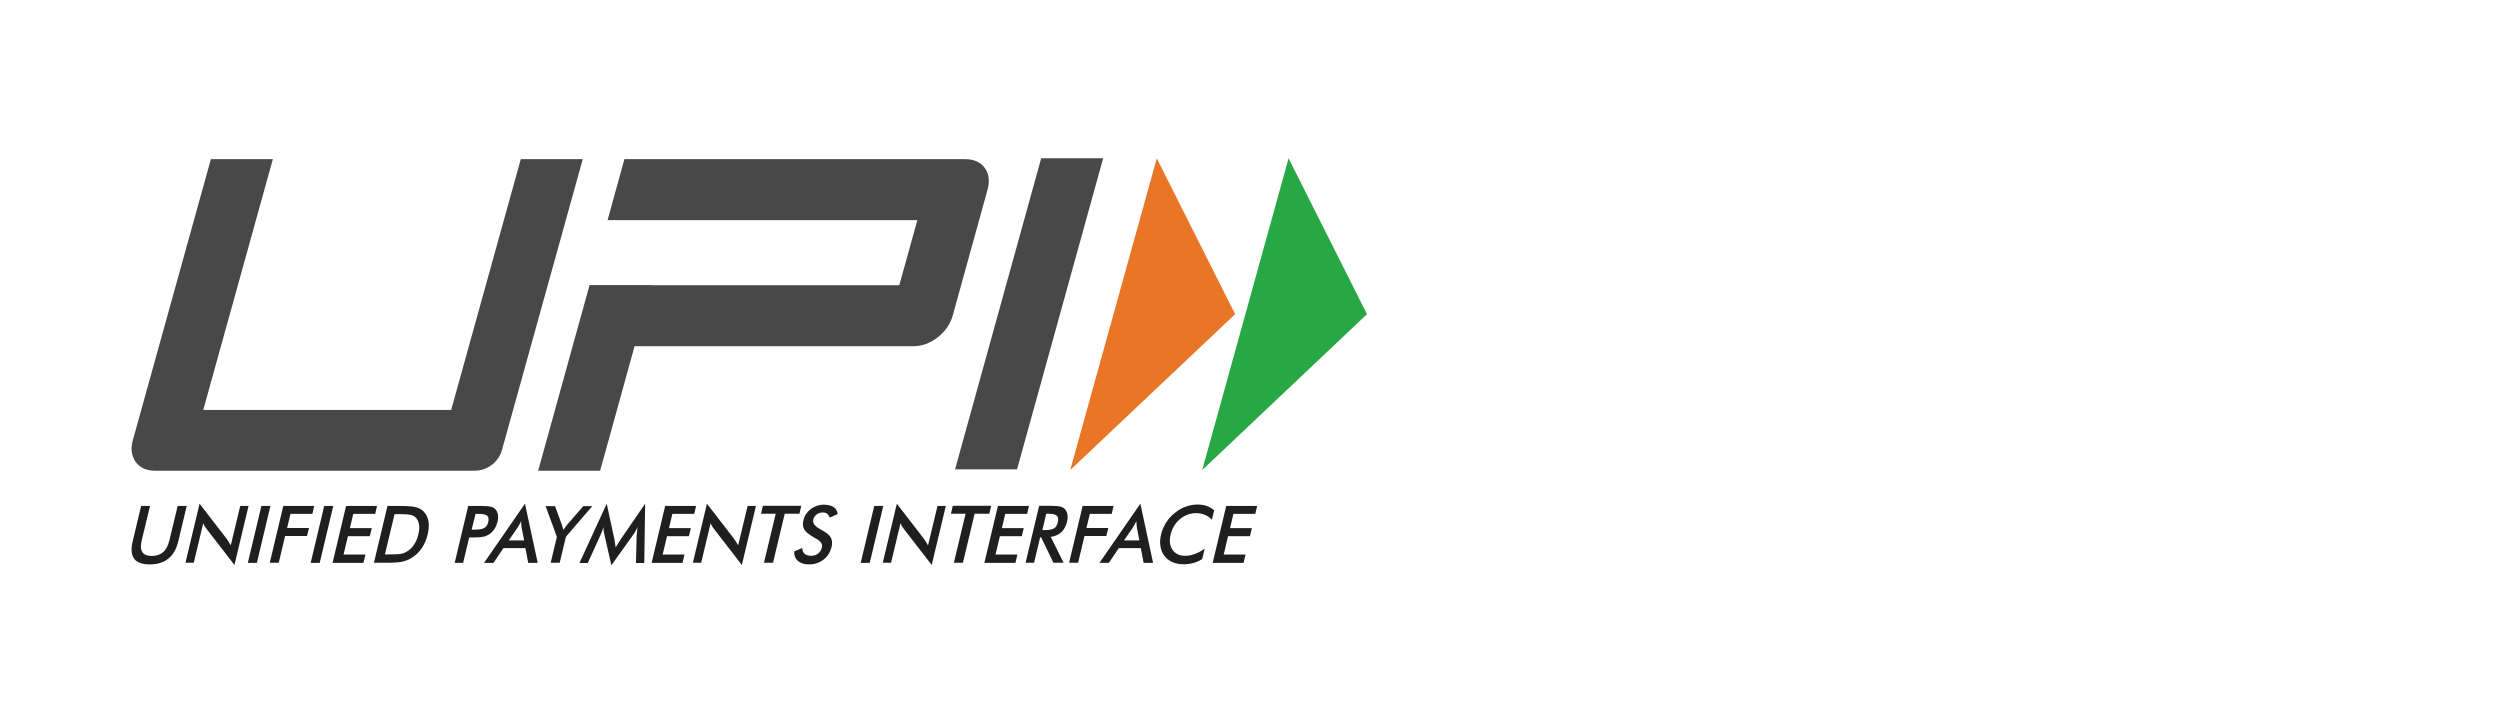 <svg width="76" height="22" viewBox="0 0 76 22" fill="none" xmlns="http://www.w3.org/2000/svg">
<path d="M30.918 14.267H29.034L31.652 4.812H33.536L30.918 14.267ZM29.939 5.109C29.81 4.928 29.609 4.838 29.334 4.838H18.982L18.471 6.692H27.888L27.338 8.671H19.806V8.667H17.922L16.36 14.31H18.244L19.291 10.525H27.759C28.025 10.525 28.274 10.435 28.506 10.255C28.737 10.074 28.892 9.851 28.965 9.585L30.012 5.8C30.094 5.516 30.068 5.289 29.939 5.109ZM15.261 13.675C15.158 14.049 14.815 14.31 14.428 14.31H4.716C4.45 14.31 4.252 14.22 4.124 14.04C3.995 13.86 3.965 13.636 4.042 13.37L6.411 4.838H8.295L6.179 12.461H13.716L15.832 4.838H17.716L15.261 13.675Z" fill="#484848"/>
<path d="M35.166 4.812L37.548 9.551L32.535 14.289L35.166 4.812Z" fill="#E97626"/>
<path d="M39.173 4.812L41.556 9.551L36.547 14.289L39.173 4.812Z" fill="#28A745"/>
<path d="M4.29 15.381H4.56L4.307 16.433C4.268 16.587 4.277 16.707 4.328 16.785C4.38 16.862 4.474 16.901 4.616 16.901C4.753 16.901 4.869 16.862 4.959 16.785C5.049 16.707 5.109 16.587 5.148 16.433L5.401 15.381H5.676L5.419 16.458C5.363 16.69 5.264 16.866 5.118 16.982C4.976 17.098 4.788 17.158 4.556 17.158C4.324 17.158 4.165 17.102 4.079 16.986C3.994 16.87 3.976 16.695 4.032 16.463L4.29 15.381ZM5.637 17.111L6.067 15.312L6.882 16.368C6.903 16.398 6.925 16.428 6.946 16.463C6.968 16.497 6.989 16.536 7.015 16.579L7.303 15.381H7.556L7.127 17.175L6.294 16.098L6.23 16.008C6.208 15.973 6.191 15.943 6.178 15.905L5.891 17.107H5.637V17.111ZM7.534 17.111L7.946 15.381H8.221L7.809 17.111H7.534ZM8.2 17.111L8.612 15.381H9.552L9.496 15.621H8.831L8.728 16.051H9.393L9.333 16.295H8.667L8.474 17.107H8.2V17.111ZM9.444 17.111L9.856 15.381H10.131L9.719 17.111H9.444ZM10.11 17.111L10.521 15.381H11.461L11.406 15.621H10.74L10.637 16.055H11.303L11.242 16.3H10.577L10.444 16.858H11.11L11.049 17.111H10.11ZM11.367 17.111L11.779 15.381H12.148C12.389 15.381 12.556 15.394 12.646 15.42C12.736 15.445 12.813 15.484 12.873 15.544C12.951 15.621 13.002 15.72 13.024 15.836C13.045 15.956 13.037 16.094 13.002 16.244C12.964 16.398 12.908 16.531 12.831 16.652C12.753 16.772 12.655 16.866 12.539 16.943C12.453 17.003 12.358 17.042 12.255 17.068C12.157 17.094 12.007 17.107 11.809 17.107H11.367V17.111ZM11.702 16.853H11.934C12.058 16.853 12.157 16.845 12.225 16.828C12.294 16.81 12.354 16.78 12.41 16.742C12.487 16.686 12.552 16.617 12.603 16.531C12.655 16.45 12.693 16.351 12.719 16.239C12.745 16.128 12.753 16.034 12.74 15.952C12.727 15.87 12.697 15.797 12.646 15.742C12.607 15.699 12.56 15.673 12.496 15.656C12.431 15.639 12.333 15.63 12.191 15.63H11.994L11.702 16.853ZM14.264 16.334L14.079 17.111H13.822L14.234 15.381H14.65C14.775 15.381 14.861 15.39 14.916 15.403C14.972 15.415 15.015 15.437 15.049 15.471C15.092 15.51 15.122 15.566 15.135 15.634C15.148 15.703 15.144 15.776 15.127 15.858C15.105 15.939 15.075 16.016 15.028 16.085C14.981 16.154 14.925 16.209 14.865 16.248C14.813 16.278 14.758 16.304 14.697 16.317C14.637 16.33 14.543 16.338 14.423 16.338H14.264V16.334ZM14.337 16.102H14.406C14.556 16.102 14.663 16.085 14.723 16.051C14.783 16.016 14.822 15.956 14.843 15.87C14.865 15.78 14.852 15.712 14.809 15.677C14.762 15.639 14.667 15.621 14.526 15.621H14.457L14.337 16.102ZM16.058 17.111L15.972 16.664H15.303L15.002 17.111H14.715L15.959 15.312L16.346 17.111H16.058ZM15.466 16.428H15.934L15.856 16.034C15.852 16.008 15.848 15.978 15.848 15.948C15.843 15.913 15.843 15.879 15.843 15.84C15.826 15.879 15.809 15.913 15.788 15.948C15.77 15.982 15.753 16.012 15.736 16.038L15.466 16.428ZM16.74 17.111L16.929 16.321L16.586 15.386H16.873L17.088 15.973C17.092 15.991 17.097 16.008 17.105 16.034C17.114 16.059 17.118 16.085 17.127 16.111L17.178 16.034C17.195 16.008 17.212 15.986 17.23 15.965L17.732 15.386H18.006L17.204 16.317L17.015 17.107H16.74V17.111ZM19.354 16.257C19.354 16.244 19.358 16.205 19.367 16.145C19.371 16.094 19.376 16.055 19.38 16.021C19.363 16.059 19.346 16.098 19.324 16.141C19.303 16.18 19.277 16.222 19.247 16.261L18.586 17.184L18.371 16.244C18.363 16.205 18.354 16.167 18.35 16.132C18.346 16.098 18.341 16.059 18.341 16.025C18.333 16.059 18.32 16.098 18.307 16.141C18.294 16.18 18.277 16.222 18.255 16.265L17.869 17.115H17.616L18.444 15.312L18.68 16.403C18.685 16.42 18.689 16.45 18.693 16.488C18.698 16.527 18.706 16.579 18.715 16.639C18.745 16.587 18.783 16.527 18.835 16.45C18.848 16.428 18.861 16.416 18.865 16.403L19.612 15.312L19.586 17.115H19.333L19.354 16.257ZM19.809 17.111L20.221 15.381H21.161L21.105 15.621H20.44L20.337 16.055H21.002L20.942 16.3H20.277L20.144 16.858H20.809L20.749 17.111H19.809ZM21.062 17.111L21.491 15.312L22.307 16.368C22.328 16.398 22.35 16.428 22.371 16.463C22.393 16.497 22.414 16.536 22.44 16.579L22.727 15.381H22.981L22.552 17.175L21.719 16.098L21.655 16.008C21.633 15.973 21.616 15.943 21.603 15.905L21.316 17.107H21.062V17.111ZM23.856 15.617L23.5 17.107H23.225L23.582 15.617H23.135L23.191 15.377H24.358L24.303 15.617H23.856ZM24.144 16.763L24.389 16.66C24.393 16.737 24.414 16.797 24.461 16.836C24.509 16.875 24.573 16.896 24.659 16.896C24.74 16.896 24.809 16.875 24.869 16.828C24.929 16.78 24.968 16.72 24.985 16.643C25.011 16.54 24.951 16.45 24.805 16.373C24.783 16.36 24.77 16.351 24.758 16.347C24.595 16.252 24.491 16.171 24.449 16.094C24.406 16.016 24.397 15.926 24.423 15.819C24.457 15.677 24.53 15.566 24.646 15.476C24.762 15.39 24.891 15.342 25.045 15.342C25.17 15.342 25.268 15.368 25.341 15.415C25.414 15.463 25.453 15.536 25.466 15.626L25.225 15.737C25.204 15.682 25.178 15.643 25.144 15.617C25.11 15.591 25.067 15.579 25.015 15.579C24.942 15.579 24.878 15.6 24.826 15.639C24.775 15.677 24.74 15.729 24.723 15.797C24.698 15.9 24.77 15.999 24.938 16.089C24.951 16.098 24.959 16.102 24.968 16.107C25.114 16.184 25.212 16.261 25.255 16.338C25.298 16.416 25.307 16.506 25.281 16.622C25.242 16.785 25.161 16.913 25.037 17.012C24.912 17.107 24.766 17.158 24.595 17.158C24.453 17.158 24.341 17.124 24.264 17.055C24.178 16.986 24.14 16.888 24.144 16.763ZM26.165 17.111L26.577 15.381H26.852L26.44 17.111H26.165ZM26.835 17.111L27.264 15.312L28.079 16.368C28.101 16.398 28.122 16.428 28.144 16.463C28.165 16.497 28.187 16.536 28.212 16.579L28.5 15.381H28.753L28.324 17.175L27.491 16.098L27.427 16.008C27.406 15.973 27.389 15.943 27.376 15.905L27.088 17.107H26.835V17.111ZM29.629 15.617L29.273 17.107H28.998L29.354 15.617H28.908L28.964 15.377H30.131L30.075 15.617H29.629ZM29.925 17.111L30.337 15.381H31.281L31.225 15.621H30.56L30.457 16.055H31.122L31.062 16.3H30.397L30.264 16.858H30.929L30.869 17.111H29.925ZM31.62 16.334L31.436 17.107H31.178L31.59 15.377H31.972C32.084 15.377 32.17 15.386 32.225 15.398C32.285 15.411 32.333 15.437 32.367 15.471C32.41 15.514 32.436 15.566 32.449 15.634C32.461 15.699 32.457 15.772 32.44 15.853C32.406 15.991 32.35 16.102 32.264 16.18C32.178 16.257 32.071 16.304 31.942 16.321L32.333 17.107H32.024L31.65 16.334H31.62ZM31.689 16.115H31.74C31.886 16.115 31.985 16.098 32.041 16.064C32.097 16.029 32.135 15.969 32.157 15.879C32.178 15.785 32.17 15.716 32.127 15.677C32.084 15.639 31.994 15.617 31.856 15.617H31.805L31.689 16.115ZM32.5 17.111L32.912 15.381H33.852L33.796 15.621H33.131L33.028 16.051H33.693L33.633 16.295H32.968L32.775 17.107H32.5V17.111ZM34.766 17.111L34.68 16.664H34.011L33.71 17.111H33.423L34.667 15.312L35.054 17.111H34.766ZM34.17 16.428H34.637L34.56 16.034C34.556 16.008 34.552 15.978 34.552 15.948C34.547 15.913 34.547 15.879 34.547 15.84C34.53 15.879 34.513 15.913 34.492 15.948C34.474 15.982 34.457 16.012 34.44 16.038L34.17 16.428ZM36.839 15.802C36.779 15.733 36.706 15.682 36.629 15.652C36.552 15.617 36.466 15.6 36.367 15.6C36.182 15.6 36.019 15.66 35.873 15.78C35.727 15.9 35.633 16.059 35.586 16.252C35.543 16.437 35.56 16.591 35.646 16.716C35.727 16.836 35.856 16.896 36.028 16.896C36.127 16.896 36.225 16.879 36.324 16.84C36.423 16.806 36.522 16.75 36.624 16.677L36.547 16.995C36.461 17.051 36.371 17.089 36.277 17.115C36.182 17.141 36.088 17.154 35.985 17.154C35.856 17.154 35.74 17.132 35.642 17.089C35.543 17.046 35.461 16.982 35.397 16.896C35.333 16.815 35.294 16.716 35.277 16.604C35.26 16.493 35.264 16.373 35.298 16.244C35.328 16.115 35.38 15.999 35.449 15.888C35.517 15.776 35.607 15.677 35.71 15.596C35.813 15.51 35.925 15.445 36.045 15.403C36.165 15.36 36.285 15.338 36.41 15.338C36.509 15.338 36.599 15.351 36.685 15.381C36.766 15.411 36.843 15.454 36.912 15.514L36.839 15.802ZM36.865 17.111L37.277 15.381H38.217L38.161 15.621H37.496L37.393 16.055H38.058L37.998 16.3H37.333L37.2 16.858H37.865L37.805 17.111H36.865Z" fill="#1F1F1F"/>
</svg>
